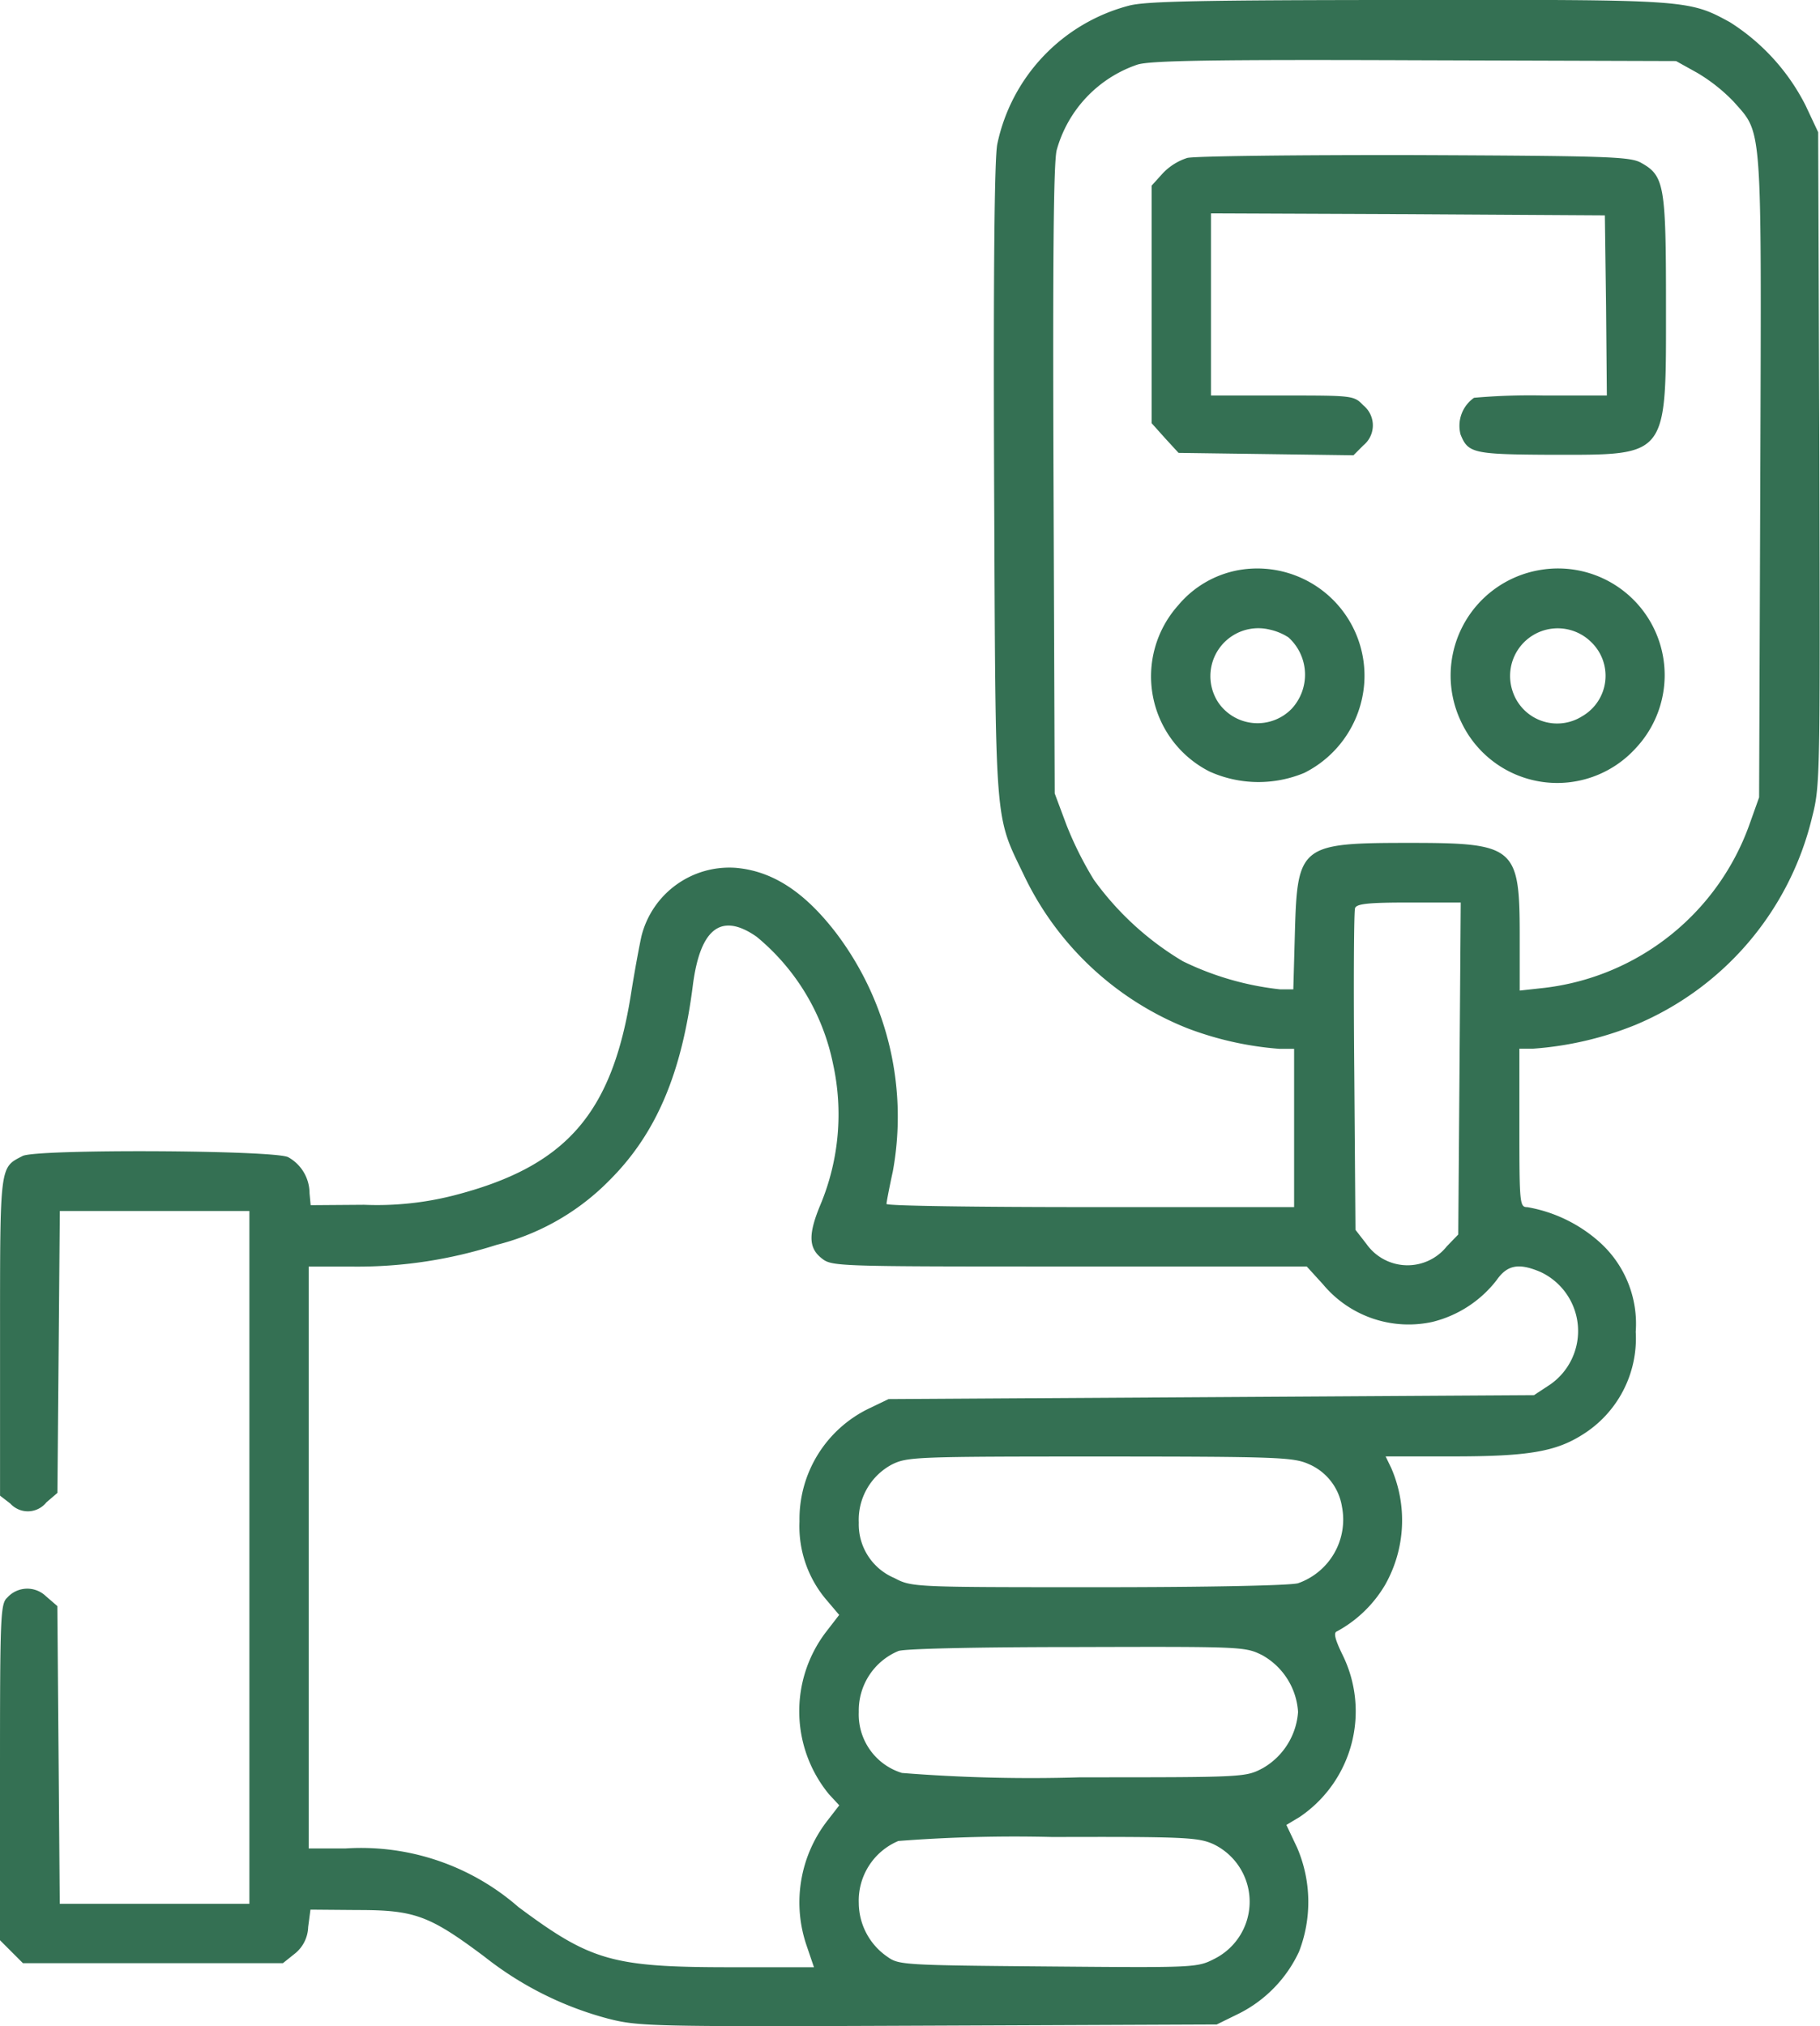 <svg xmlns="http://www.w3.org/2000/svg" width="79.377" height="88.346" viewBox="0 0 79.377 88.346">
  <g id="sugar-blood-level" transform="translate(0 0)">
    <path id="Path_562" data-name="Path 562" d="M75.243-511.677a7.919,7.919,0,0,0-5.748,6.041c-.121.6-.173,5.333-.138,14.688.069,15.4,0,14.464,1.329,17.243a13.365,13.365,0,0,0,7.094,6.611,14.305,14.305,0,0,0,4.022.9h.639v6.9H73.552c-4.885,0-8.889-.052-8.889-.138,0-.069.121-.708.276-1.415a13.269,13.269,0,0,0-2.468-10.391c-1.381-1.8-2.779-2.71-4.384-2.848a3.95,3.95,0,0,0-4.108,2.969c-.086.38-.293,1.484-.449,2.468-.828,5.3-2.848,7.595-7.767,8.854a13.542,13.542,0,0,1-3.884.4l-2.33.017L39.5-459.9a1.8,1.8,0,0,0-.932-1.571c-.6-.311-10.977-.362-11.582-.052-1,.518-.984.328-.984,7.871v6.939l.449.345a1.033,1.033,0,0,0,1.571-.052l.483-.414.052-6.145.052-6.145h8.268v30.205H28.606l-.052-6.49-.052-6.49-.5-.431a1.17,1.17,0,0,0-1.691.069c-.293.259-.311.846-.311,7.594v7.336l.5.5.5.5h11.34l.5-.4a1.542,1.542,0,0,0,.6-1.174l.1-.759,2.071.017c2.485,0,3.124.242,5.523,2.037a14.8,14.8,0,0,0,5.368,2.693c1.346.345,1.83.362,13.981.311l12.583-.052.984-.483a5.716,5.716,0,0,0,2.606-2.693,6,6,0,0,0-.086-4.539l-.466-.984.6-.362a5.562,5.562,0,0,0,1.847-7.059c-.328-.673-.4-.967-.242-1.018a5.46,5.46,0,0,0,2.106-2.037,5.716,5.716,0,0,0,.259-5.092l-.242-.5h2.969c3.228,0,4.436-.207,5.592-.932a4.944,4.944,0,0,0,2.347-4.5,4.78,4.78,0,0,0-1.605-3.935,6.359,6.359,0,0,0-3.124-1.5c-.328,0-.345-.138-.345-3.452V-466.2h.587a14.669,14.669,0,0,0,4.47-1.036,13.135,13.135,0,0,0,7.715-9.079c.345-1.346.345-1.8.311-15.62l-.052-14.222-.552-1.174a9.215,9.215,0,0,0-3.3-3.625c-1.8-.984-1.881-.984-14.1-.967C78.281-511.918,75.968-511.867,75.243-511.677Zm24.786,2.934a7.507,7.507,0,0,1,1.588,1.26c1.26,1.433,1.208.742,1.156,16.363l-.052,13.963-.4,1.122a10.85,10.85,0,0,1-8.941,7.18l-1.1.121V-471.1c0-3.9-.19-4.073-4.8-4.073-4.764,0-4.9.1-5.005,3.918l-.069,2.468h-.57a12.789,12.789,0,0,1-4.246-1.225,12.934,12.934,0,0,1-3.884-3.556,15.314,15.314,0,0,1-1.191-2.382L72-477.329l-.052-13.636c-.035-9.614,0-13.86.138-14.412a5.48,5.48,0,0,1,3.521-3.728c.552-.173,3.141-.224,12.1-.19l11.392.035ZM89.655-465.35,89.6-458.1l-.5.518a2.191,2.191,0,0,1-3.5-.1l-.483-.621-.052-6.9c-.035-3.8-.017-7.008.035-7.128.069-.19.6-.242,2.347-.242h2.261ZM59-471.081a9.678,9.678,0,0,1,3.331,5.54,10.23,10.23,0,0,1-.535,6.11c-.552,1.312-.535,1.916.035,2.365.449.362.6.362,10.822.362H82.993l.708.777a4.859,4.859,0,0,0,4.764,1.64,5.072,5.072,0,0,0,2.8-1.812c.466-.673.967-.777,1.933-.362a2.842,2.842,0,0,1,.414,4.9l-.708.466-14.067.086-14.084.086-.863.414a5.358,5.358,0,0,0-3.021,4.919A4.943,4.943,0,0,0,62-442.222l.6.708-.6.777a5.7,5.7,0,0,0,.155,7.042l.449.483-.535.69a5.808,5.808,0,0,0-.88,5.454l.311.915H57.862c-5.161,0-6.093-.276-9.251-2.624a10.43,10.43,0,0,0-7.543-2.555H39.463V-456.7h1.968a19.873,19.873,0,0,0,6.231-.949,10.433,10.433,0,0,0,4.936-2.831c2.019-2.019,3.141-4.643,3.625-8.527C56.55-471.46,57.465-472.151,59-471.081ZM83.079-448.09a2.438,2.438,0,0,1,1.45,1.864,2.94,2.94,0,0,1-1.916,3.331c-.345.1-3.935.173-8.716.173-8.078,0-8.13,0-8.889-.4a2.537,2.537,0,0,1-1.553-2.416,2.732,2.732,0,0,1,1.45-2.537c.673-.328,1.018-.345,9.079-.345C81.819-448.418,82.406-448.384,83.079-448.09Zm-2.019,8.337a3.055,3.055,0,0,1,1.553,2.468,3.073,3.073,0,0,1-1.536,2.451c-.759.4-.794.4-7.957.4a70.976,70.976,0,0,1-7.784-.19,2.665,2.665,0,0,1-1.881-2.658,2.808,2.808,0,0,1,1.726-2.658c.259-.1,3.331-.173,7.767-.173C80.231-440.133,80.3-440.133,81.06-439.753Zm-2.14,8.233a2.784,2.784,0,0,1,.069,4.988c-.777.4-.811.4-7.284.345-6.283-.052-6.507-.069-6.99-.414a2.86,2.86,0,0,1-1.26-2.347,2.82,2.82,0,0,1,1.726-2.71,66.342,66.342,0,0,1,6.731-.173C77.694-431.848,78.264-431.814,78.92-431.52Z" transform="translate(-26 511.922)" fill="#347053"/>
    <path id="Path_563" data-name="Path 563" d="M318.553-472.6a2.549,2.549,0,0,0-1.07.673l-.483.535v10.356l.587.656.587.639,3.815.052,3.814.052.431-.432a1.124,1.124,0,0,0,0-1.743c-.414-.431-.449-.431-3.538-.431h-3.107v-7.94l8.6.035,8.578.052.052,3.918.035,3.935H334.1a27.844,27.844,0,0,0-3.038.1,1.488,1.488,0,0,0-.587,1.605c.328.811.552.863,3.953.88,5.144,0,5.005.173,5.005-6.524,0-5.247-.069-5.644-1.1-6.214-.483-.259-1.433-.293-9.856-.328C323.352-472.733,318.881-472.681,318.553-472.6Z" transform="translate(-266.773 479.486)" fill="#347053"/>
    <path id="Path_564" data-name="Path 564" d="M320.749-368.272a4.469,4.469,0,0,0-2.727,1.553,4.647,4.647,0,0,0,1.381,7.249,5.2,5.2,0,0,0,4.125.052,4.756,4.756,0,0,0,2.606-3.849A4.677,4.677,0,0,0,320.749-368.272Zm2.088,2.952a2.188,2.188,0,0,1,.138,3.107,2.075,2.075,0,0,1-3.193-.259,2.089,2.089,0,0,1,2.227-3.193A2.492,2.492,0,0,1,322.838-365.321Z" transform="translate(-266.639 393.113)" fill="#347053"/>
    <path id="Path_565" data-name="Path 565" d="M396.382-368.174A4.665,4.665,0,0,0,393-361.529a4.625,4.625,0,0,0,7.594,1.122A4.651,4.651,0,0,0,396.382-368.174Zm2.261,3.124a2.035,2.035,0,0,1-.38,3.245,2.044,2.044,0,0,1-3.038-1.1A2.077,2.077,0,0,1,398.644-365.05Z" transform="translate(-329.258 393.032)" fill="#347053"/>
  </g>
</svg>
